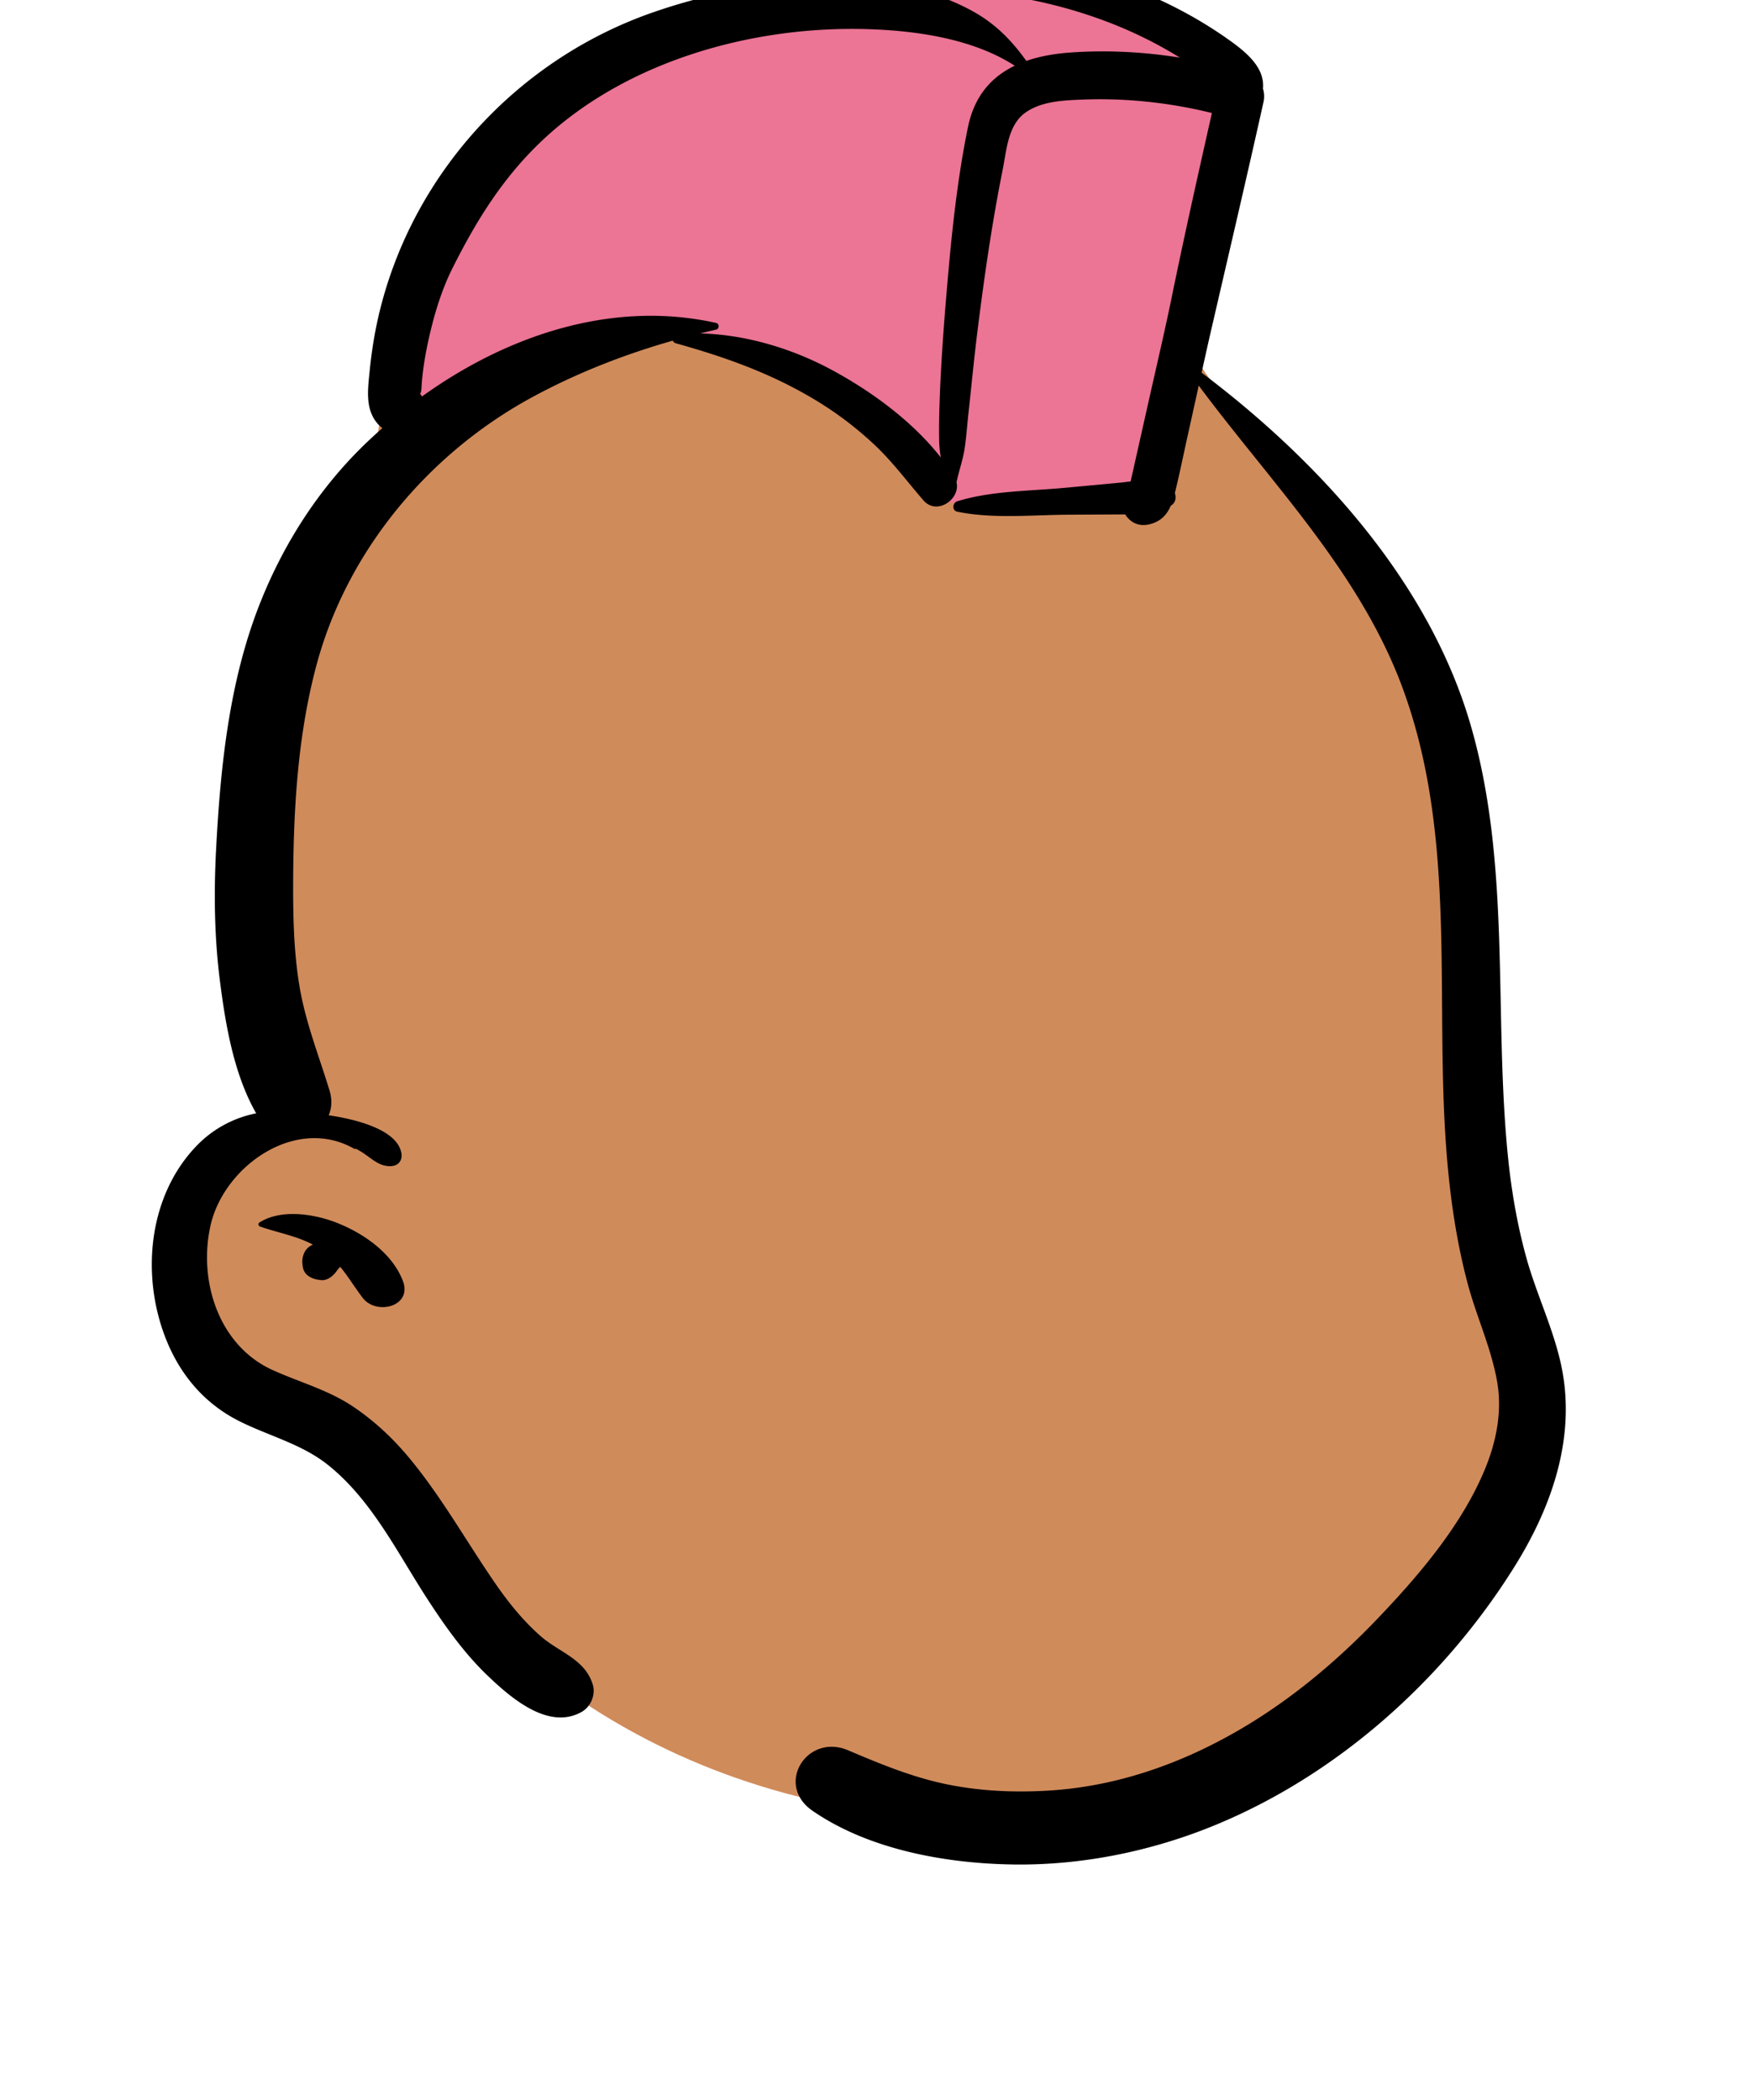 <svg xmlns="http://www.w3.org/2000/svg" width="474" height="567" fill="none" viewBox="0 0 474 567"><g id="head/Mohawk" fill-rule="evenodd" clip-rule="evenodd"><path id="â Skin" fill="#D08B5B" d="M393.143 242.549c.514-25.093-1.814-50.809-14.008-73.237-10.588-21.05-26.297-39.297-42.423-56.282-6.728-7.087-15.713-14.228-14.872-24.97.883-11.274 7.664-35.694 8.71-47.069 2.058-22.366-13.95-28.52-32.664-39.149-22.57-12.819-49.541-11.336-74.005-5.58-45.621 10.885-99.832 28.952-117.072 77.296-4.144 11.923-3.11 24.472-3.935 36.84-.773 11.577-5.408 22.603-9.85 33.181C69.54 195.863 69.752 253.591 74.016 309.71c-12.54 2.9-24.665 12.697-27.429 25.697-4.632 22.762 19.24 33.284 33.34 45.587 17.196 15.003 29.714 34.422 45.346 50.906C226.707 543.742 450.531 492.267 404 318.062c-6.313-24.755-11.798-49.797-10.857-75.513Z"/><path id="ð Hair" fill="#EC7495" d="M223.881-3.739c24.22-5.697 50.896-7.208 73.327 5.201l2.355 1.325c17.982 10.067 32.984 16.51 30.987 38.204-1.046 11.375-7.827 35.795-8.71 47.068-.028.356-.045.709-.051 1.057l-10.412 46.649h-56.589c-27.247-29.184-51.604-43.776-73.07-43.776-21.185 0-43.625 6.522-67.323 19.567l-.948.525-10.777.621a53.54 53.54 0 0 0 .204-2.304c.825-12.368-.209-24.917 3.935-36.84 17.24-48.344 71.451-66.41 117.072-77.297Z"/><path id="ð Ink" fill="#000" d="M192.498-1.326c25.192-9.792 52.421-13.932 79.355-10.462 14.492 1.867 28.542 5.765 41.795 11.95 6.392 2.985 12.524 6.523 18.275 10.61l.525.375c4.552 3.283 9.195 7.343 8.663 12.793a7.109 7.109 0 0 1 .135 3.646c-4.49 20.15-9.201 40.236-13.85 60.347-.978 4.228-1.924 8.463-2.862 12.701 31.639 23.824 61.381 56.394 72.644 95.097 11.025 37.888 6.198 77.792 10.095 116.568.924 9.187 2.484 18.3 4.934 27.21 2.632 9.566 7.029 18.608 9.252 28.281 4.474 19.461-2.015 38.566-12.284 55.067-19.037 30.59-47.798 56.403-81.24 70.109-17.112 7.012-35.948 10.824-54.459 10.527-18.154-.291-38.821-4.02-54.019-14.496-10.273-7.08-1.494-21.025 9.558-16.352l3.003 1.265c7.664 3.208 15.272 6.182 23.489 7.889 9.185 1.906 18.623 2.313 27.974 1.727 18.134-1.136 35.328-7.172 50.98-16.236 14.125-8.181 26.709-18.745 37.946-30.548l1.251-1.321c10.64-11.286 21.35-24.149 27.333-38.508 3.08-7.389 4.748-15.513 3.414-23.483-1.538-9.188-5.629-17.842-8.016-26.821-4.534-17.057-6.063-34.842-6.583-52.439l-.038-1.353c-.963-36.114 1.774-72.687-11.017-107.206-11.583-31.262-35.461-55.177-54.99-81.485-.959 4.353-1.914 8.708-2.884 13.058-1.158 5.198-2.214 10.429-3.476 15.601l-.095.377c.38 1.115.248 2.383-.768 3.181-.112.088-.225.164-.338.246-1.035 2.392-2.642 4.227-5.713 4.989-2.941.729-5.269-.514-6.575-2.662l-15.351.078c-9.747.05-20.443 1.17-30.029-.814-1.474-.306-1.288-2.4 0-2.803 9.058-2.83 19.637-2.762 29.041-3.639l14.821-1.383c.655-.061 1.314-.14 1.976-.222l.993-.124 5.152-22.925c2.044-9.096 4.184-18.177 6.052-27.31 3.367-16.467 7.059-32.86 10.749-49.255-11.586-2.841-23.413-4.113-35.401-3.607l-1.382.06c-4.644.222-9.624.687-13.507 3.383-4.817 3.342-5.165 10.236-6.232 15.552-2.928 14.579-5.024 29.297-6.861 44.052-.888 7.135-1.559 14.289-2.346 21.433-.358 3.242-.577 6.538-1.06 9.76-.46 3.067-1.56 6.052-2.181 9.083 1.07 4.626-5.34 9.021-8.918 4.911-4.423-5.081-8.298-10.385-13.24-15.031a94.46 94.46 0 0 0-16.214-12.24c-11.866-7.108-24.195-11.48-37.447-15.175-.44-.122-.689-.395-.81-.711-13.223 3.752-26.157 8.836-38.158 15.371-27.822 15.151-49.724 41.31-58.023 72.032-5.152 19.077-6.289 39.228-6.359 58.911-.032 9.137.162 18.379 1.607 27.42 1.613 10.087 5.273 19.105 8.222 28.783.77 2.527.581 4.783-.239 6.667l.752.113c6.022.941 17.821 3.598 18.896 10.165.301 1.841-.729 3.281-2.622 3.441-3.365.285-5.481-2.159-8.168-3.828-.483-.299-.98-.574-1.475-.852a.433.433 0 0 1-.477.009c-15.889-9.049-35.308 4.791-38.844 20.848-3.302 14.993 2.317 32.355 16.806 38.909 7.285 3.296 15.032 5.365 21.737 9.873 5.643 3.794 10.629 8.432 14.978 13.646 8.955 10.732 15.71 22.969 23.643 34.423 3.482 5.027 7.348 9.777 11.943 13.839 5.033 4.448 12.036 6.203 14.168 13.166.831 2.715-.551 5.976-2.995 7.358-8.944 5.06-19.076-3.741-25.333-9.708-6.423-6.125-11.663-13.542-16.472-20.964-8.054-12.43-14.932-26.611-26.747-36.033-7.092-5.655-15.927-7.794-23.909-11.794-9.159-4.588-15.664-12.107-19.55-21.508-7.156-17.307-5.272-39.372 8.284-53.143 4.402-4.474 9.973-7.335 15.806-8.486-6.023-10.537-8.26-23.82-9.77-35.611-1.52-11.846-1.679-23.769-1.054-35.683l.126-2.316c1.197-21.244 3.608-43.062 11.297-63.008 6.473-16.789 16.296-32.191 29.348-44.636a141.436 141.436 0 0 1 4.135-3.779 8.248 8.248 0 0 1-1.062-.95c-3.657-3.98-2.874-9.353-2.387-14.3.541-5.5 1.417-10.982 2.733-16.35 9.18-37.454 37.412-68.012 73.741-80.652a160.227 160.227 0 0 1 16.203-4.688ZM70.101 330.109c5.88-3.715 14.854-2.291 20.984.144 7.211 2.863 14.891 8.205 17.731 15.669 2.63 6.91-7.184 9.359-10.844 4.571-2.262-2.959-3.936-5.809-6.082-8.388a7.614 7.614 0 0 0-.764.849l-.168.233c-.91 1.338-2.569 2.729-4.343 2.49l-.479-.063c-1.79-.24-3.762-1.108-4.256-3.056l-.049-.221-.066-.352c-.409-2.164.237-4.548 2.312-5.68.14-.076.281-.141.421-.213-4.57-2.394-9.283-3.143-14.252-4.869-.494-.172-.605-.823-.145-1.114ZM233.577 7.849c-30.641-.768-64.257 8.654-86.907 29.88-10.723 10.05-17.987 21.743-24.501 34.775-3.076 6.153-5.056 12.97-6.522 19.673-.802 3.667-1.403 7.366-1.723 11.108-.062.721-.05 1.482-.162 2.196-.095.608-.21.766-.316.726.052.17.305.517.549.848 22.942-16.501 51.338-26.105 79.42-19.848.894.199.894 1.609 0 1.808-1.436.32-2.868.678-4.301 1.029 12.288.27 24.915 4.12 35.528 9.846 10.605 5.721 21.759 13.809 29.447 23.647-.22-1.436-.394-2.878-.427-4.337-.085-3.897.005-7.814.15-11.708.314-8.445.889-16.89 1.583-25.31l.306-3.67c1.244-14.72 2.774-29.855 5.749-44.253 1.735-8.397 6.379-13.512 12.621-16.511-11.588-7.482-27.314-9.566-40.494-9.898Zm56.821-4.898c-13.808-4.138-28.182-5.961-42.567-5.712 5.229 1.32 10.291 3.24 15.055 5.892 6.13 3.412 10.446 7.932 14.311 13.318 3.637-1.266 7.682-1.965 11.938-2.267 9.828-.697 19.764-.173 29.527 1.375a120.193 120.193 0 0 0-5.55-3.222c-7.224-3.93-14.841-7.025-22.714-9.384Z"/></g></svg>